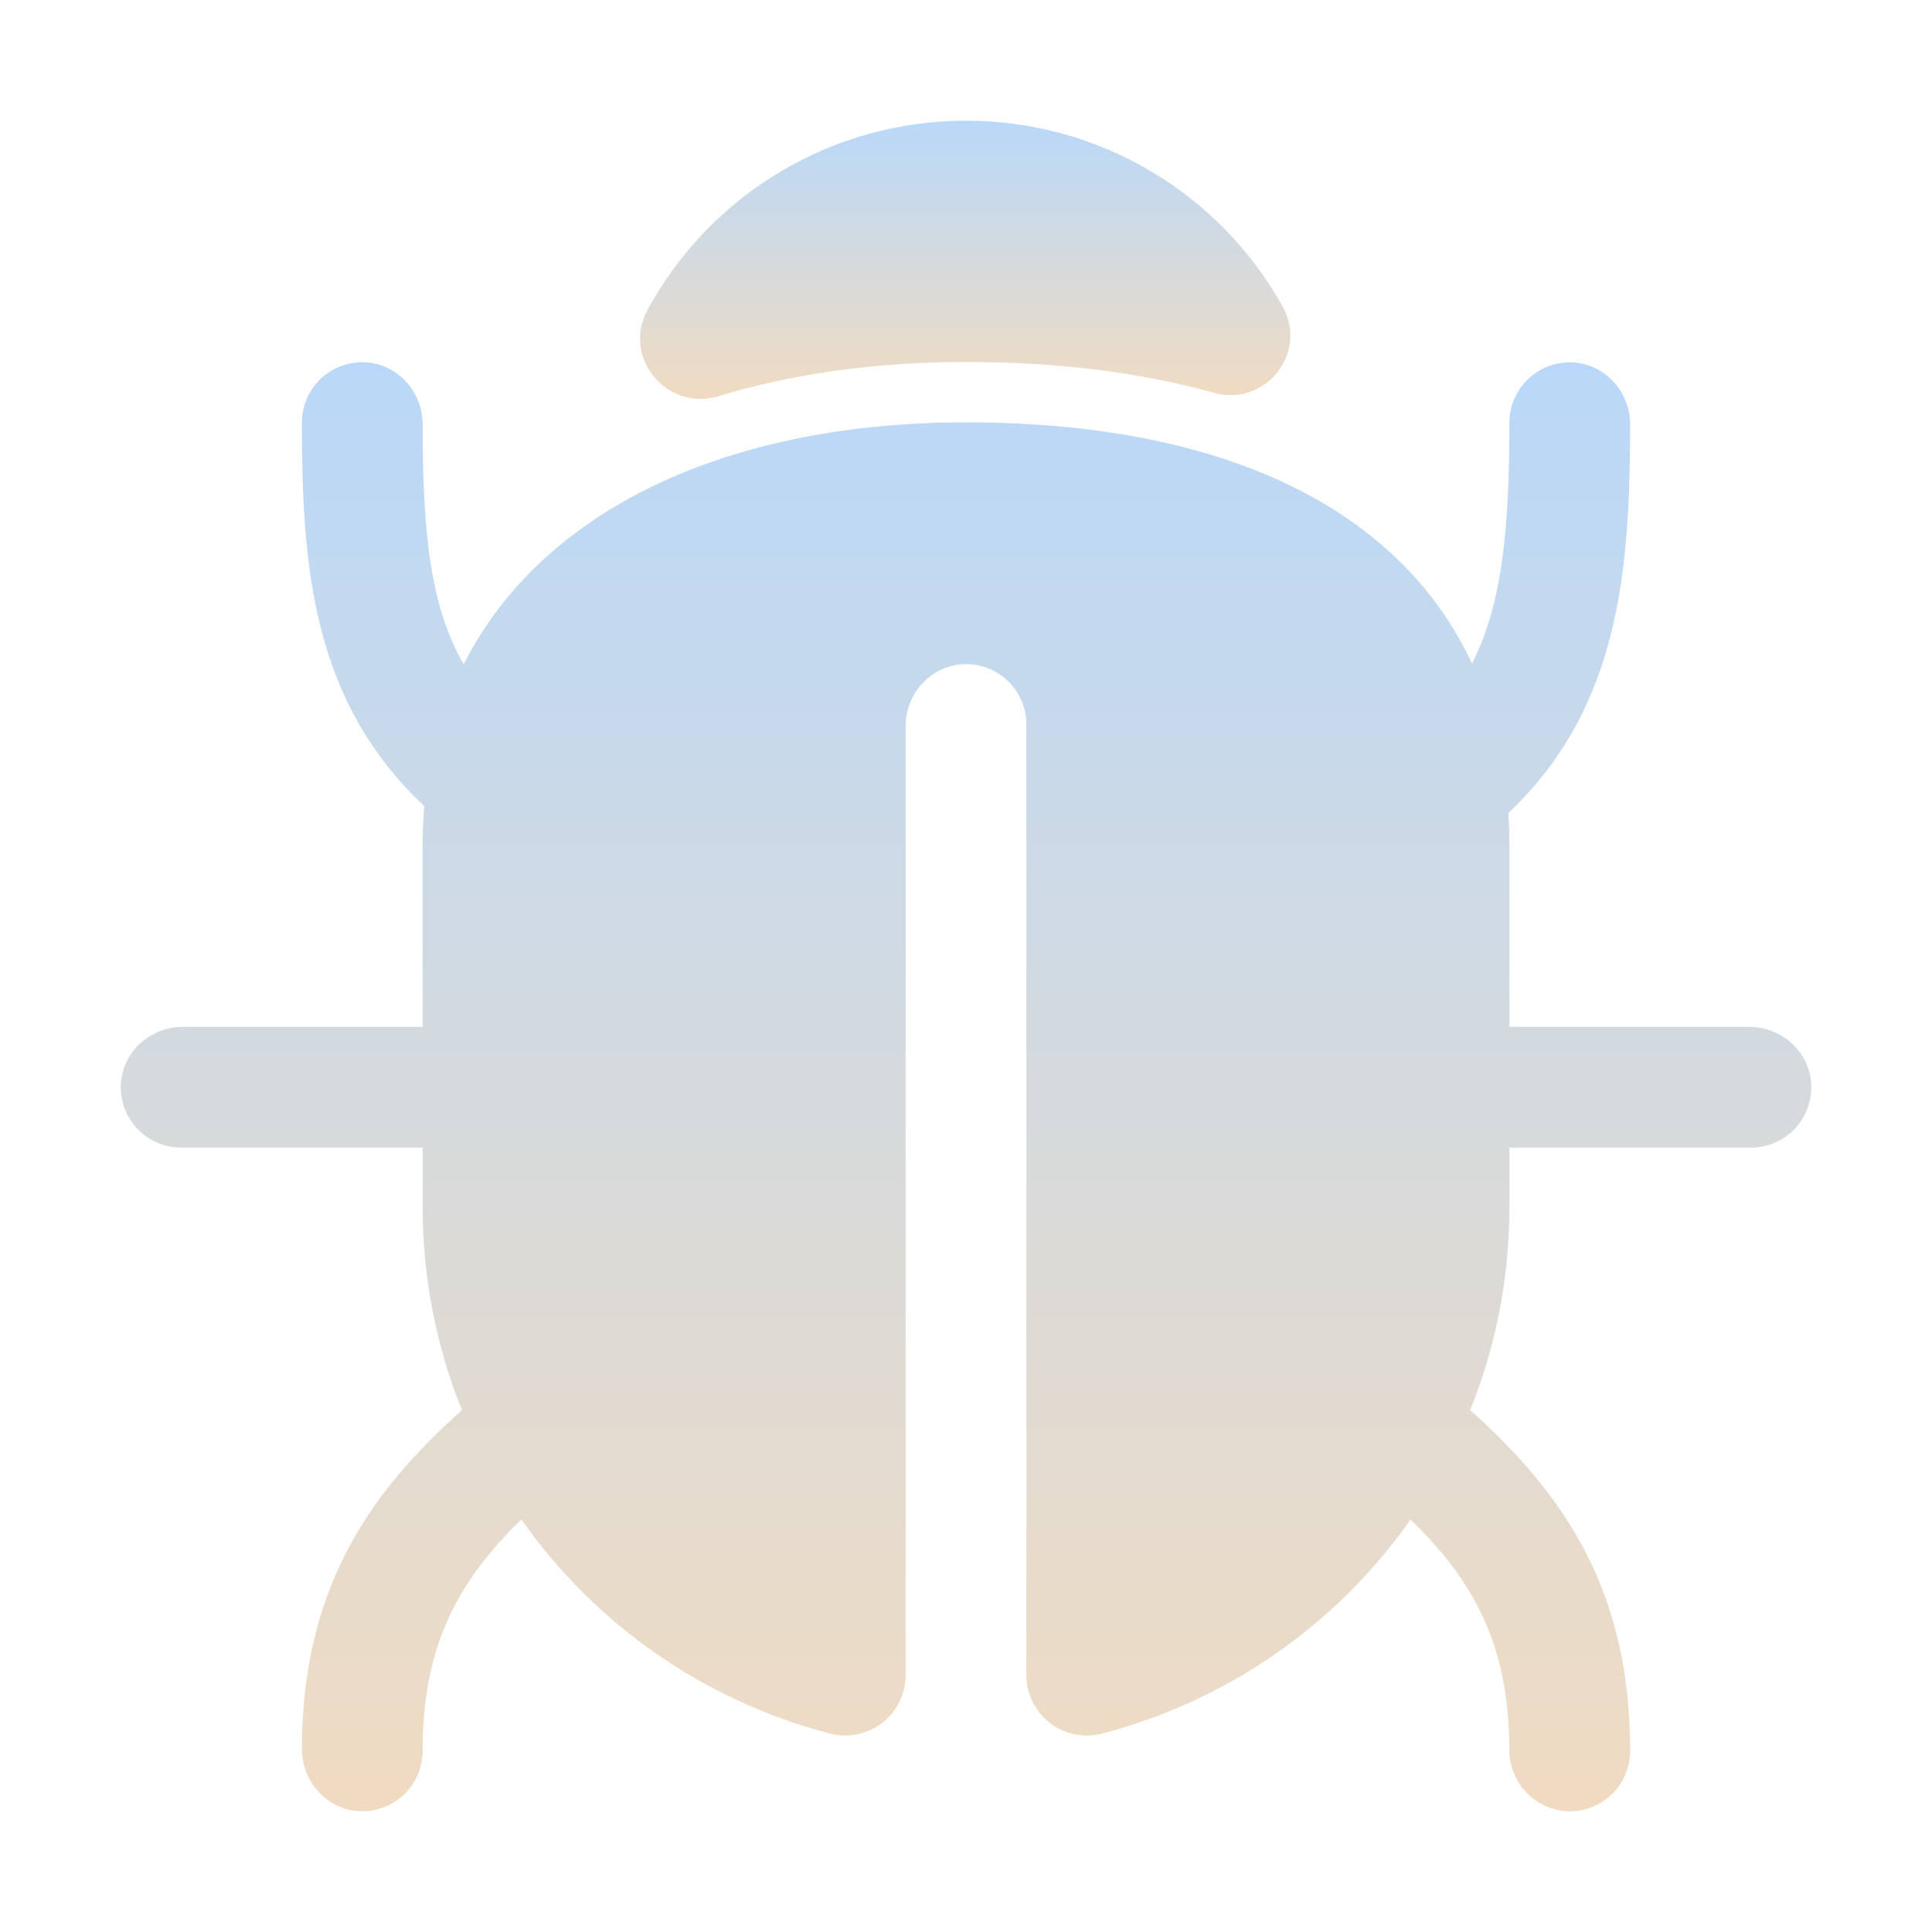 <svg width="160" height="160" viewBox="0 0 160 160" fill="none" xmlns="http://www.w3.org/2000/svg">
<path d="M144.859 85.041H125V69.978C125 69.078 124.972 68.196 124.916 67.331C134.156 58.619 134.994 47.134 135 35.144C135 32.453 132.925 30.144 130.234 30.016C129.56 29.984 128.885 30.089 128.253 30.325C127.62 30.561 127.041 30.923 126.552 31.389C126.063 31.855 125.673 32.415 125.406 33.036C125.14 33.656 125.001 34.325 125 35C125 43.75 124.419 50.047 121.906 54.95C115.9 42.091 101.35 34.978 80 34.978C67.562 34.978 56.816 37.831 48.928 43.225C44.272 46.409 40.741 50.384 38.397 55.013C35.625 50.203 35 44.062 35 35.144C35 32.453 32.938 30.144 30.25 30.006C29.573 29.972 28.897 30.076 28.261 30.312C27.626 30.548 27.045 30.91 26.554 31.377C26.063 31.844 25.672 32.406 25.405 33.029C25.138 33.652 25 34.322 25 35C25 46.759 25.816 58.041 35.138 66.759C35.048 67.814 35.002 68.886 35 69.978V85.041H15.141C12.45 85.041 10.141 87.109 10.006 89.8C9.974 90.477 10.079 91.153 10.316 91.787C10.552 92.422 10.915 93.002 11.383 93.492C11.851 93.982 12.413 94.372 13.036 94.638C13.659 94.905 14.329 95.041 15.006 95.041H35.006V100C35.002 105.749 36.104 111.446 38.253 116.778C30.231 123.95 25.056 131.875 25 144.794C25 147.525 27.069 149.888 29.8 149.997C30.473 150.024 31.145 149.915 31.774 149.676C32.404 149.437 32.979 149.073 33.465 148.606C33.95 148.139 34.336 147.579 34.6 146.96C34.864 146.34 35 145.674 35 145C35 136.356 37.844 131.028 43.178 125.838C49.33 134.594 58.393 140.878 68.75 143.569C69.489 143.76 70.261 143.779 71.009 143.625C71.756 143.471 72.458 143.148 73.062 142.681C73.665 142.213 74.153 141.614 74.489 140.929C74.825 140.244 75 139.491 75 138.728V60.141C75 57.45 77.069 55.141 79.759 55.006C80.436 54.974 81.111 55.079 81.745 55.315C82.38 55.551 82.959 55.914 83.449 56.381C83.939 56.848 84.329 57.409 84.596 58.031C84.862 58.653 85 59.323 85 60V138.728C85 139.491 85.175 140.244 85.511 140.929C85.847 141.614 86.335 142.213 86.938 142.681C87.542 143.148 88.244 143.471 88.991 143.625C89.739 143.779 90.511 143.76 91.25 143.569C101.606 140.877 110.668 134.592 116.819 125.838C122.131 131.006 124.972 136.313 124.997 144.884C124.986 146.177 125.467 147.426 126.344 148.376C127.22 149.326 128.426 149.907 129.716 150C130.396 150.039 131.077 149.938 131.717 149.704C132.356 149.47 132.942 149.108 133.437 148.64C133.931 148.172 134.325 147.607 134.594 146.981C134.863 146.356 135.001 145.681 135 145C135 131.975 129.813 123.991 121.753 116.778C123.902 111.446 125.005 105.749 125 100V95.041H145C145.677 95.041 146.348 94.905 146.971 94.638C147.594 94.372 148.156 93.982 148.623 93.492C149.091 93.002 149.454 92.422 149.691 91.787C149.927 91.153 150.033 90.477 150 89.8C149.869 87.109 147.55 85.041 144.859 85.041Z" fill="url(#paint0_linear_892_1932)"/>
<path d="M100.434 32.5L100.534 32.528C104.775 33.716 108.369 29.231 106.222 25.387C103.627 20.726 99.835 16.842 95.236 14.137C90.638 11.431 85.4 10.003 80.066 10H79.934C74.545 10.004 69.257 11.461 64.627 14.218C59.997 16.975 56.196 20.93 53.625 25.666C51.487 29.597 55.231 34.103 59.512 32.809C65.672 30.934 72.572 29.978 80 29.978C87.528 29.978 94.403 30.828 100.434 32.5Z" fill="url(#paint1_linear_892_1932)"/>
<defs>
<linearGradient id="paint0_linear_892_1932" x1="80.003" y1="23.155" x2="80.003" y2="175.221" gradientUnits="userSpaceOnUse">
<stop stop-color="#B6D8FC"/>
<stop offset="1" stop-color="#FCDCB6"/>
</linearGradient>
<linearGradient id="paint1_linear_892_1932" x1="79.934" y1="8.686" x2="79.934" y2="37.875" gradientUnits="userSpaceOnUse">
<stop stop-color="#B6D8FC"/>
<stop offset="1" stop-color="#FCDCB6"/>
</linearGradient>
</defs>
</svg>
